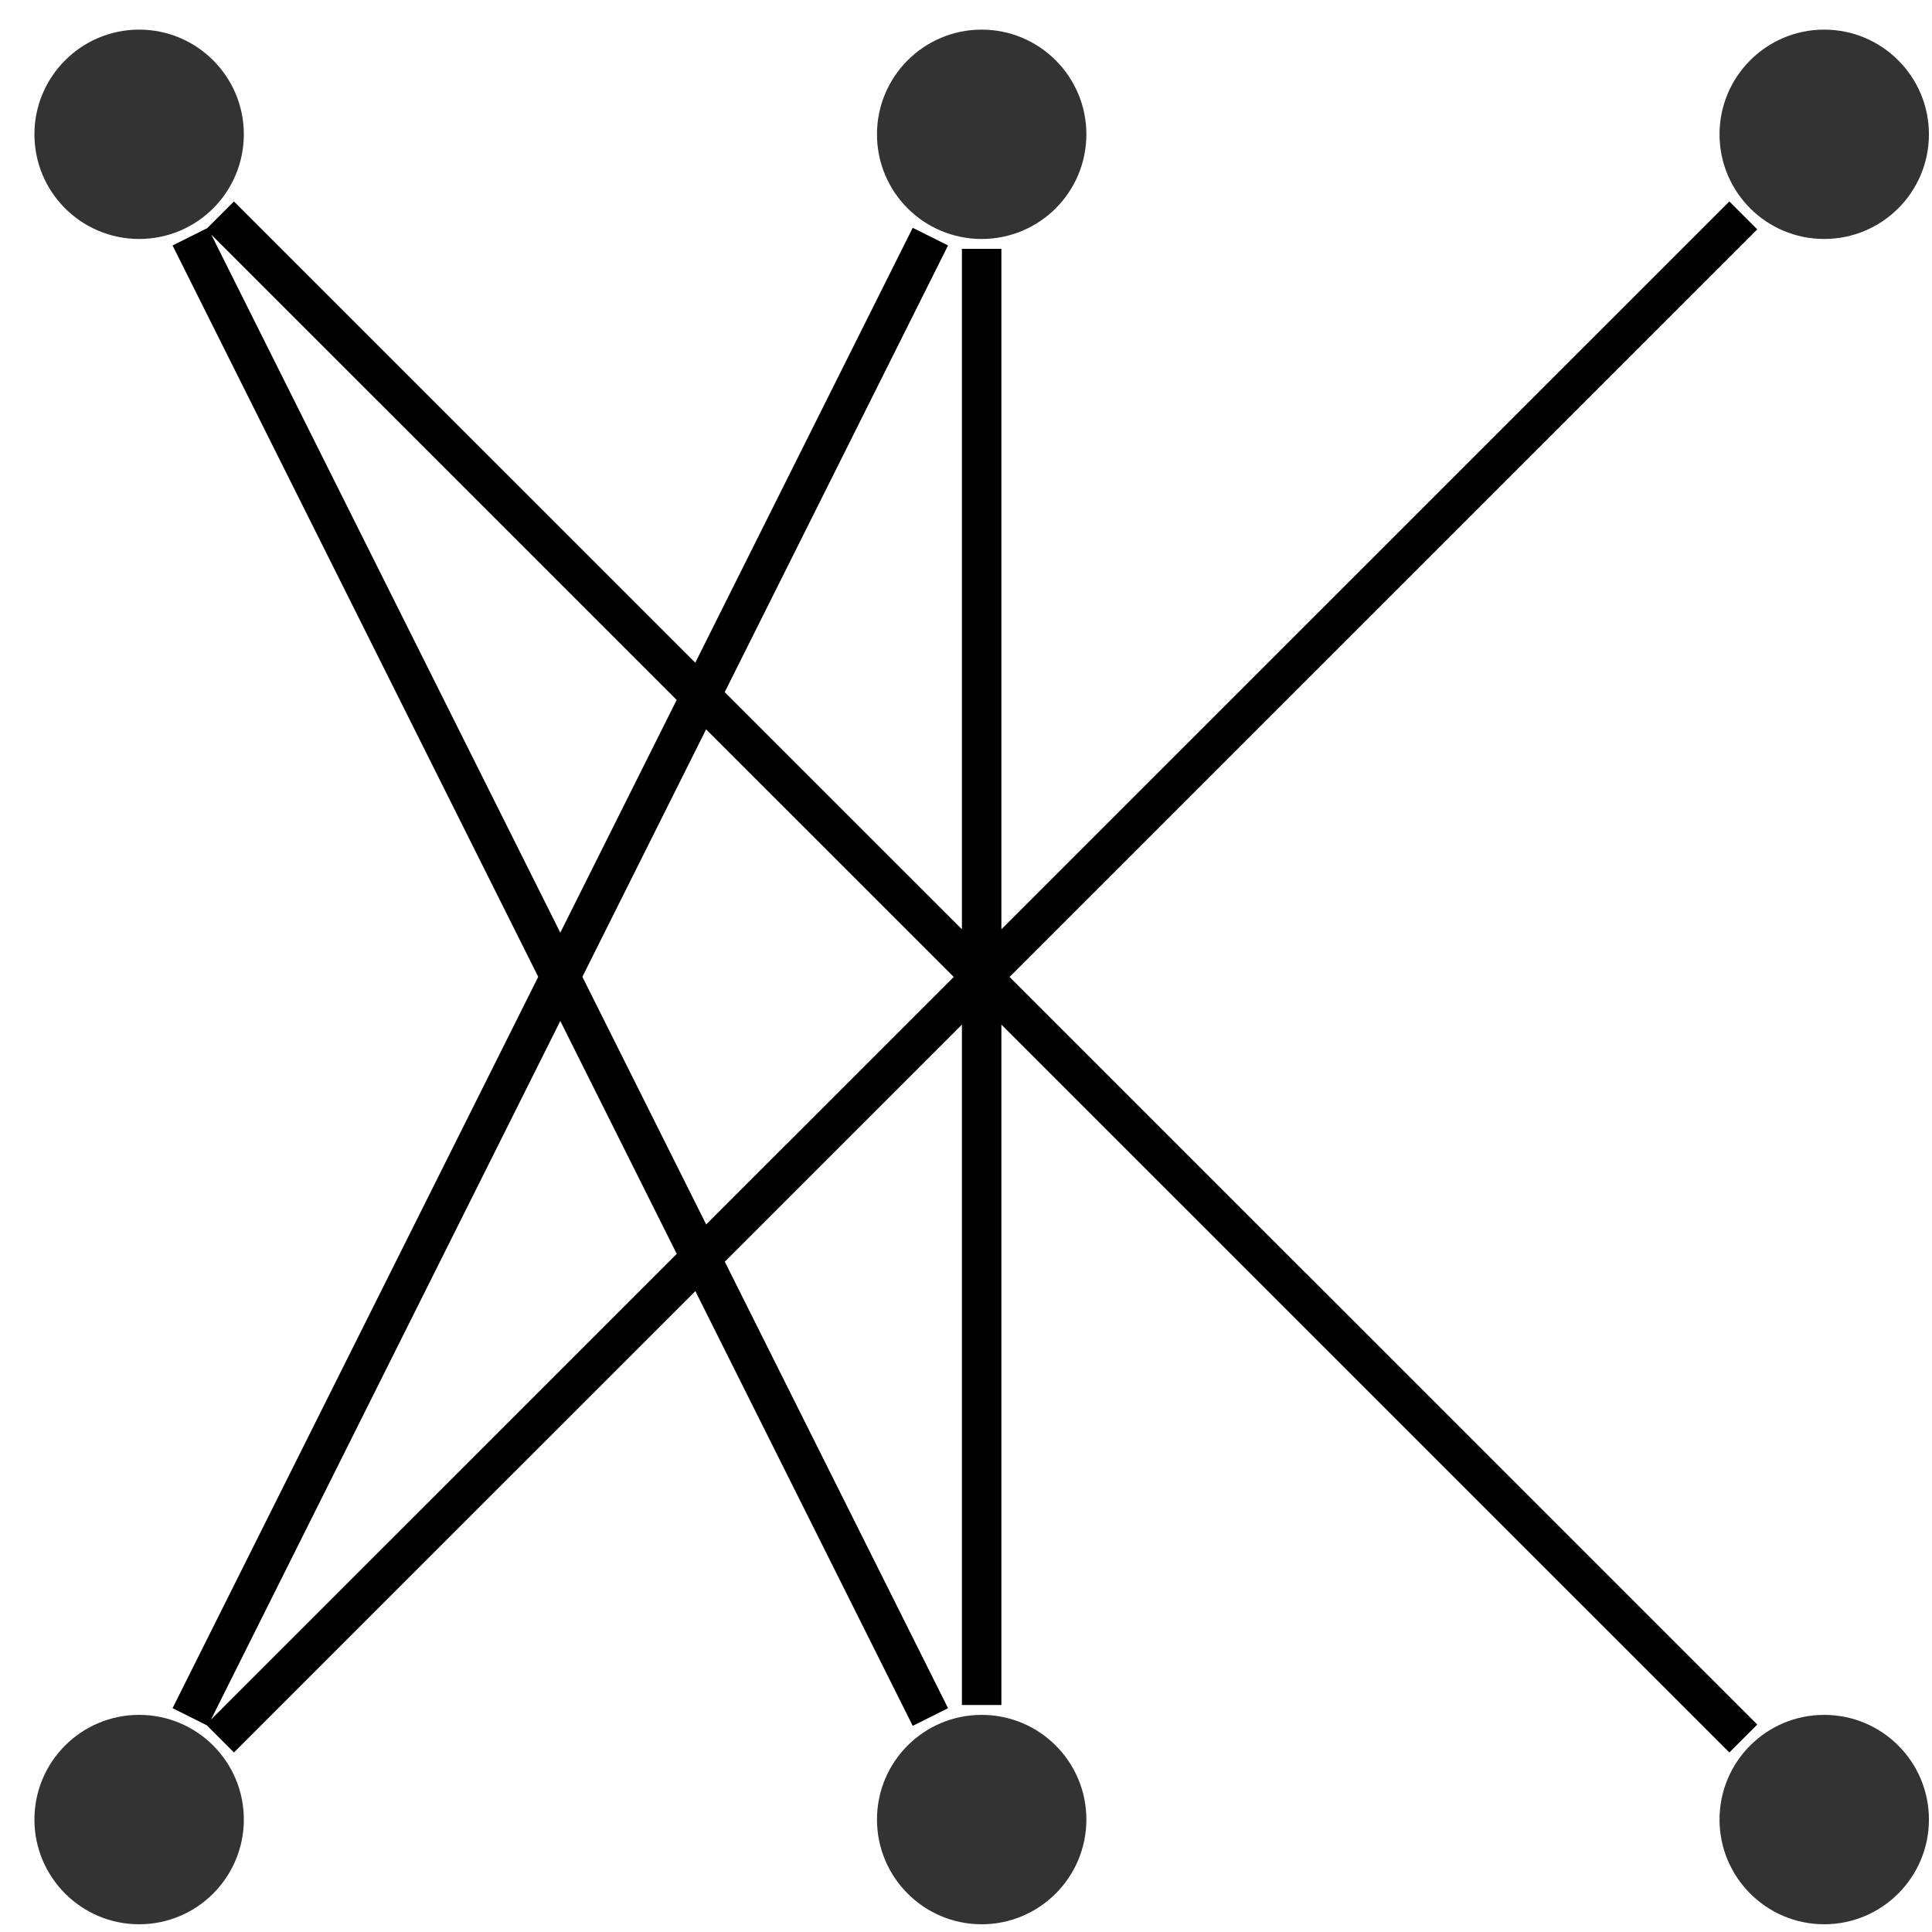 <?xml version="1.0" encoding="UTF-8"?>
<svg xmlns="http://www.w3.org/2000/svg" xmlns:xlink="http://www.w3.org/1999/xlink" width="39pt" height="39pt" viewBox="0 0 39 39" version="1.1">
<g id="surface1">
<path style=" stroke:none;fill-rule:nonzero;fill:rgb(0%,0%,0%);fill-opacity:0.8;" d="M 38.938 2.711 C 38.938 1.547 37.992 0.598 36.824 0.598 C 35.656 0.598 34.711 1.547 34.711 2.711 C 34.711 3.879 35.656 4.824 36.824 4.824 C 37.992 4.824 38.938 3.879 38.938 2.711 Z M 38.938 2.711 "/>
<path style=" stroke:none;fill-rule:nonzero;fill:rgb(0%,0%,0%);fill-opacity:0.8;" d="M 4.922 36.73 C 4.922 35.562 3.977 34.617 2.809 34.617 C 1.641 34.617 0.695 35.562 0.695 36.73 C 0.695 37.895 1.641 38.844 2.809 38.844 C 3.977 38.844 4.922 37.895 4.922 36.73 Z M 4.922 36.73 "/>
<path style=" stroke:none;fill-rule:nonzero;fill:rgb(0%,0%,0%);fill-opacity:0.8;" d="M 21.93 2.711 C 21.93 1.547 20.984 0.598 19.816 0.598 C 18.648 0.598 17.703 1.547 17.703 2.711 C 17.703 3.879 18.648 4.824 19.816 4.824 C 20.984 4.824 21.93 3.879 21.93 2.711 Z M 21.93 2.711 "/>
<path style=" stroke:none;fill-rule:nonzero;fill:rgb(0%,0%,0%);fill-opacity:0.8;" d="M 21.93 36.73 C 21.93 35.562 20.984 34.617 19.816 34.617 C 18.648 34.617 17.703 35.562 17.703 36.73 C 17.703 37.895 18.648 38.844 19.816 38.844 C 20.984 38.844 21.93 37.895 21.93 36.73 Z M 21.93 36.73 "/>
<path style=" stroke:none;fill-rule:nonzero;fill:rgb(0%,0%,0%);fill-opacity:0.8;" d="M 4.922 2.711 C 4.922 1.547 3.977 0.598 2.809 0.598 C 1.641 0.598 0.695 1.547 0.695 2.711 C 0.695 3.879 1.641 4.824 2.809 4.824 C 3.977 4.824 4.922 3.879 4.922 2.711 Z M 4.922 2.711 "/>
<path style=" stroke:none;fill-rule:nonzero;fill:rgb(0%,0%,0%);fill-opacity:0.8;" d="M 38.938 36.73 C 38.938 35.562 37.992 34.617 36.824 34.617 C 35.656 34.617 34.711 35.562 34.711 36.73 C 34.711 37.895 35.656 38.844 36.824 38.844 C 37.992 38.844 38.938 37.895 38.938 36.73 Z M 38.938 36.73 "/>
<path style="fill:none;stroke-width:0.797;stroke-linecap:butt;stroke-linejoin:miter;stroke:rgb(0%,0%,0%);stroke-opacity:1;stroke-miterlimit:10;" d="M 15.375 32.381 L -15.375 1.635 M -15.976 2.069 L -1.035 31.952 M 0 31.706 L 0 2.311 M -1.035 2.069 L -15.976 31.952 M -15.375 32.381 L 15.375 1.635 " transform="matrix(1,0,0,-1,19.816,36.729)"/>
</g>
</svg>
